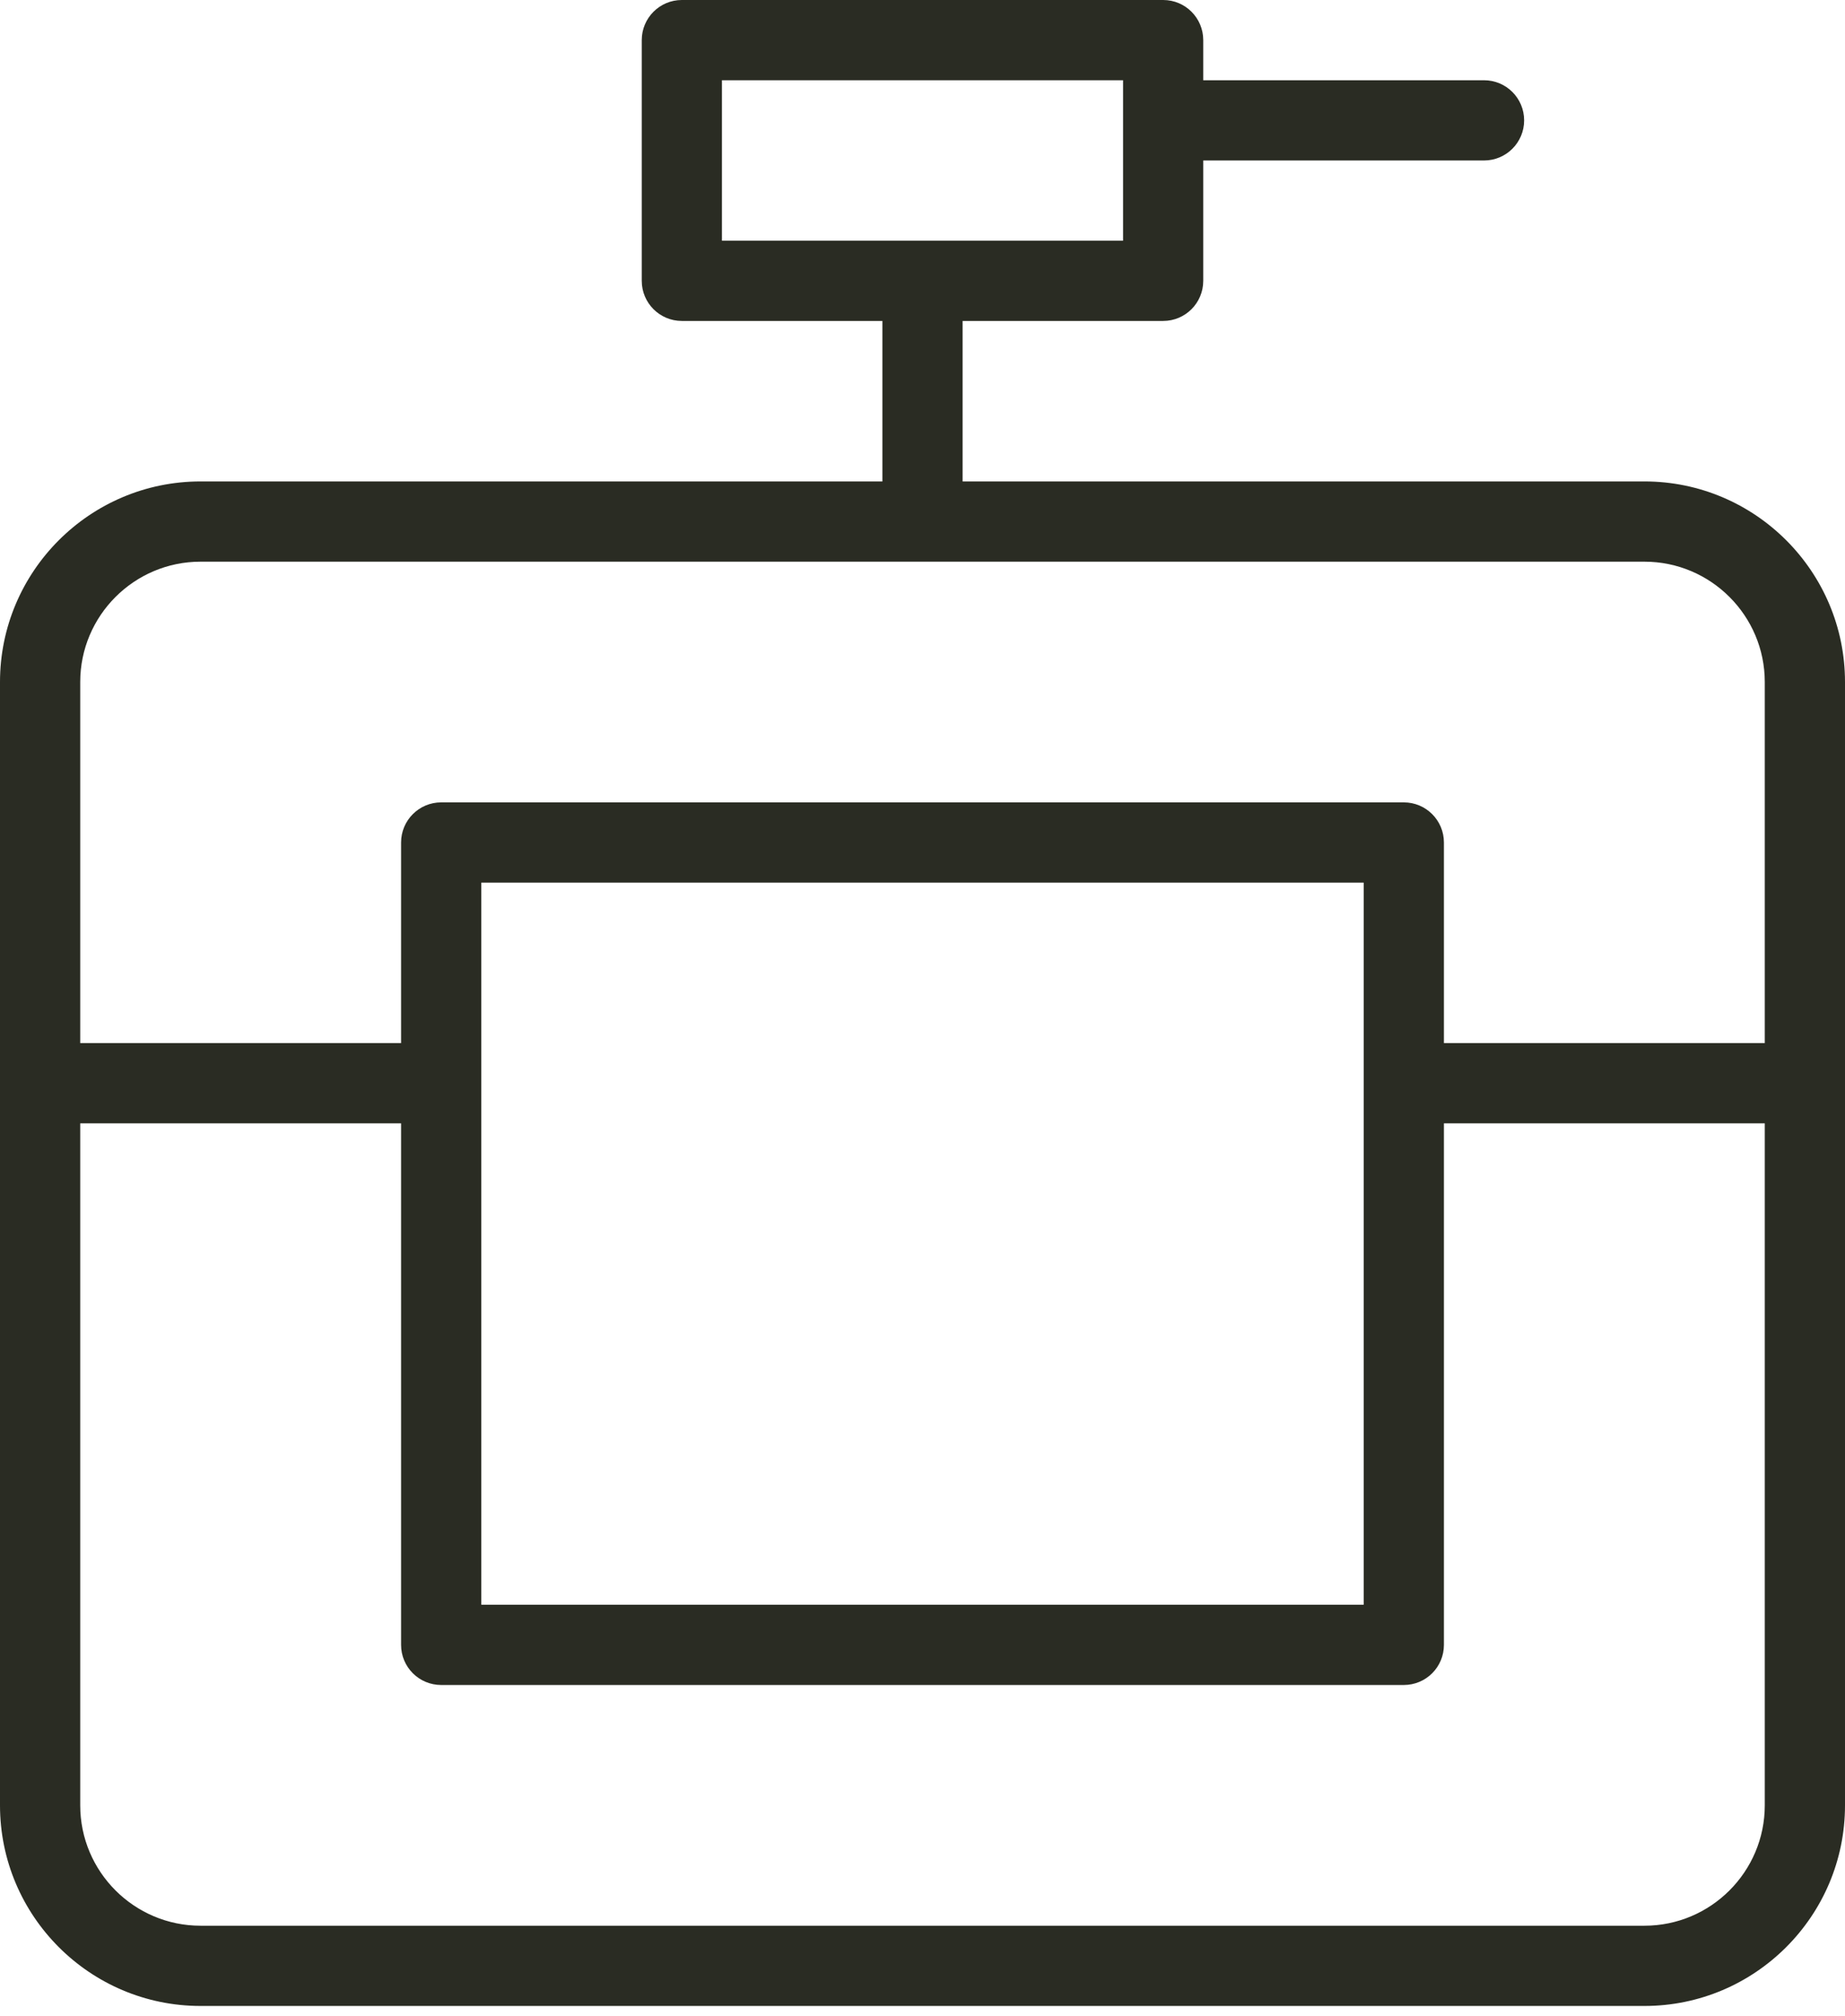 <svg width="54" height="59" viewBox="0 0 54 59" fill="none" xmlns="http://www.w3.org/2000/svg">
<path d="M48.13 14.087H28.174V9.391H34.044C34.693 9.391 35.217 8.865 35.217 8.217V4.696H43.435C44.084 4.696 44.609 4.17 44.609 3.522C44.609 2.874 44.084 2.348 43.435 2.348H35.217V1.174C35.217 0.526 34.693 0 34.044 0H19.956C19.308 0 18.783 0.526 18.783 1.174V8.217C18.783 8.865 19.308 9.391 19.956 9.391H25.826V14.087H5.87C2.633 14.087 0 16.72 0 19.956V52.826C0 56.063 2.633 58.696 5.87 58.696H48.13C51.367 58.696 54 56.063 54 52.826V19.956C54 16.72 51.367 14.087 48.13 14.087ZM21.13 2.348H32.87V7.043H21.13V2.348ZM5.87 16.435H48.13C50.072 16.435 51.652 18.015 51.652 19.956V30.522H42.261V24.652C42.261 24.004 41.736 23.478 41.087 23.478H12.913C12.265 23.478 11.739 24.004 11.739 24.652V30.522H2.348V19.956C2.348 18.015 3.928 16.435 5.87 16.435ZM14.087 25.826H39.913V46.956H14.087V25.826ZM48.13 56.348H5.87C3.928 56.348 2.348 54.768 2.348 52.826V32.87H11.739V48.13C11.739 48.78 12.265 49.304 12.913 49.304H41.087C41.736 49.304 42.261 48.78 42.261 48.13V32.87H51.652V52.826C51.652 54.768 50.072 56.348 48.13 56.348Z" fill="#2A2C23"/>
</svg>
